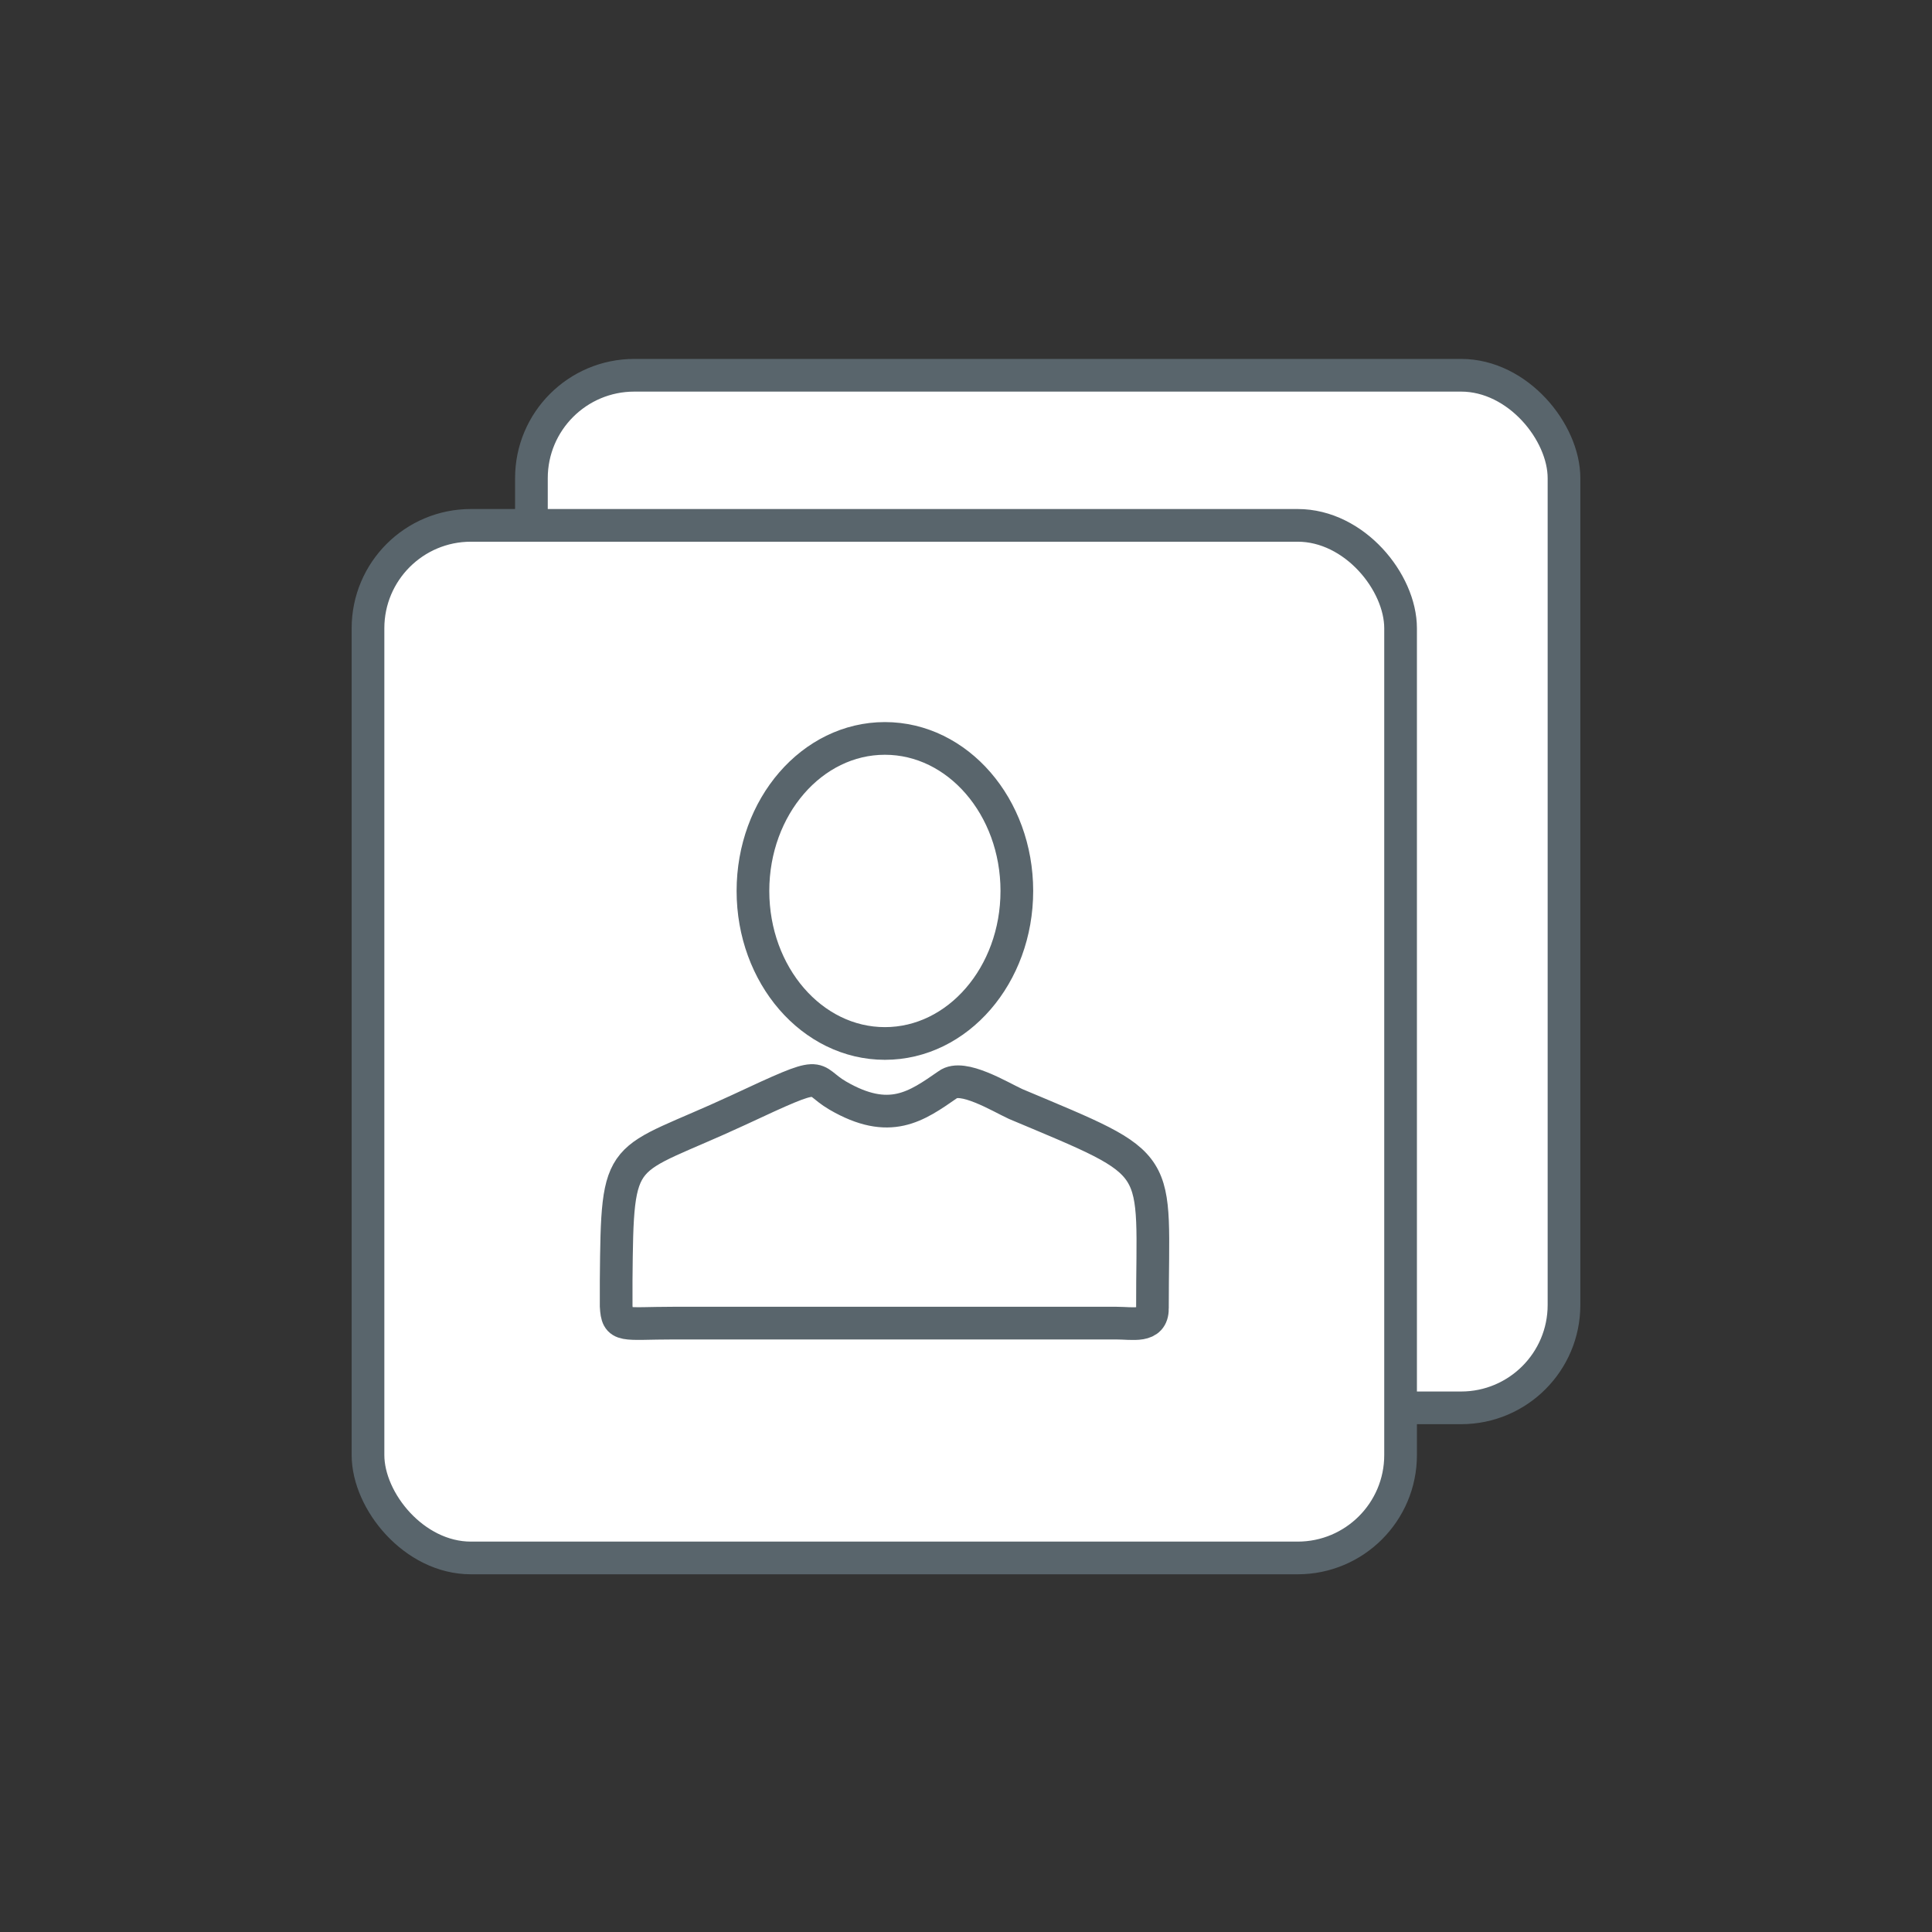 <?xml version="1.0" encoding="UTF-8"?>
<!DOCTYPE svg PUBLIC "-//W3C//DTD SVG 1.1//EN" "http://www.w3.org/Graphics/SVG/1.1/DTD/svg11.dtd">
<!-- Creator: CorelDRAW 2018 (64-Bit) -->
<svg xmlns="http://www.w3.org/2000/svg" xml:space="preserve" width="60mm" height="60mm" version="1.1" style="shape-rendering:geometricPrecision; text-rendering:geometricPrecision; image-rendering:optimizeQuality; fill-rule:evenodd; clip-rule:evenodd"
viewBox="0 0 15.96 15.96"
 xmlns:xlink="http://www.w3.org/1999/xlink">
 <rect x="0" y="0" width="15.96" height="15.96" fill="#333333" stroke="none"/>
 <defs>
  <style type="text/css">
   <![CDATA[
    .str0 {stroke:#59656C;stroke-width:0.27;stroke-miterlimit:22.926}
    .fil1 {fill:none}
    .fil0 {fill:white}
   ]]>
  </style>
 </defs>
 <g id="Слой_x0020_1">
  <g id="_4701160976">
   <rect class="fil0 str0" x="4.39" y="3.1" width="8.53" height="8.53" rx="0.85" ry="0.85"/>
   <rect class="fil0 str0" x="3.04" y="4.34" width="8.53" height="8.53" rx="0.85" ry="0.85"/>
   <g>
    <path class="fil1 str0" d="M9.52 10.81c0,-1.26 0.13,-1.16 -1.13,-1.69 -0.13,-0.06 -0.44,-0.25 -0.56,-0.16 -0.26,0.18 -0.48,0.34 -0.91,0.09 -0.24,-0.14 -0.07,-0.23 -0.82,0.12 -0.99,0.46 -1,0.27 -1.01,1.41 -0,0.07 -0,0.14 -0,0.21 0.01,0.18 0.05,0.14 0.48,0.14l3.65 0c0.14,0 0.3,0.04 0.3,-0.12z"/>
    <ellipse class="fil1 str0" cx="7.31" cy="7.36" rx="1.09" ry="1.26"/>
   </g>
  </g>
  <rect class="fil1" x="-0" width="15.96" height="15.96"/>
 </g>
</svg>
